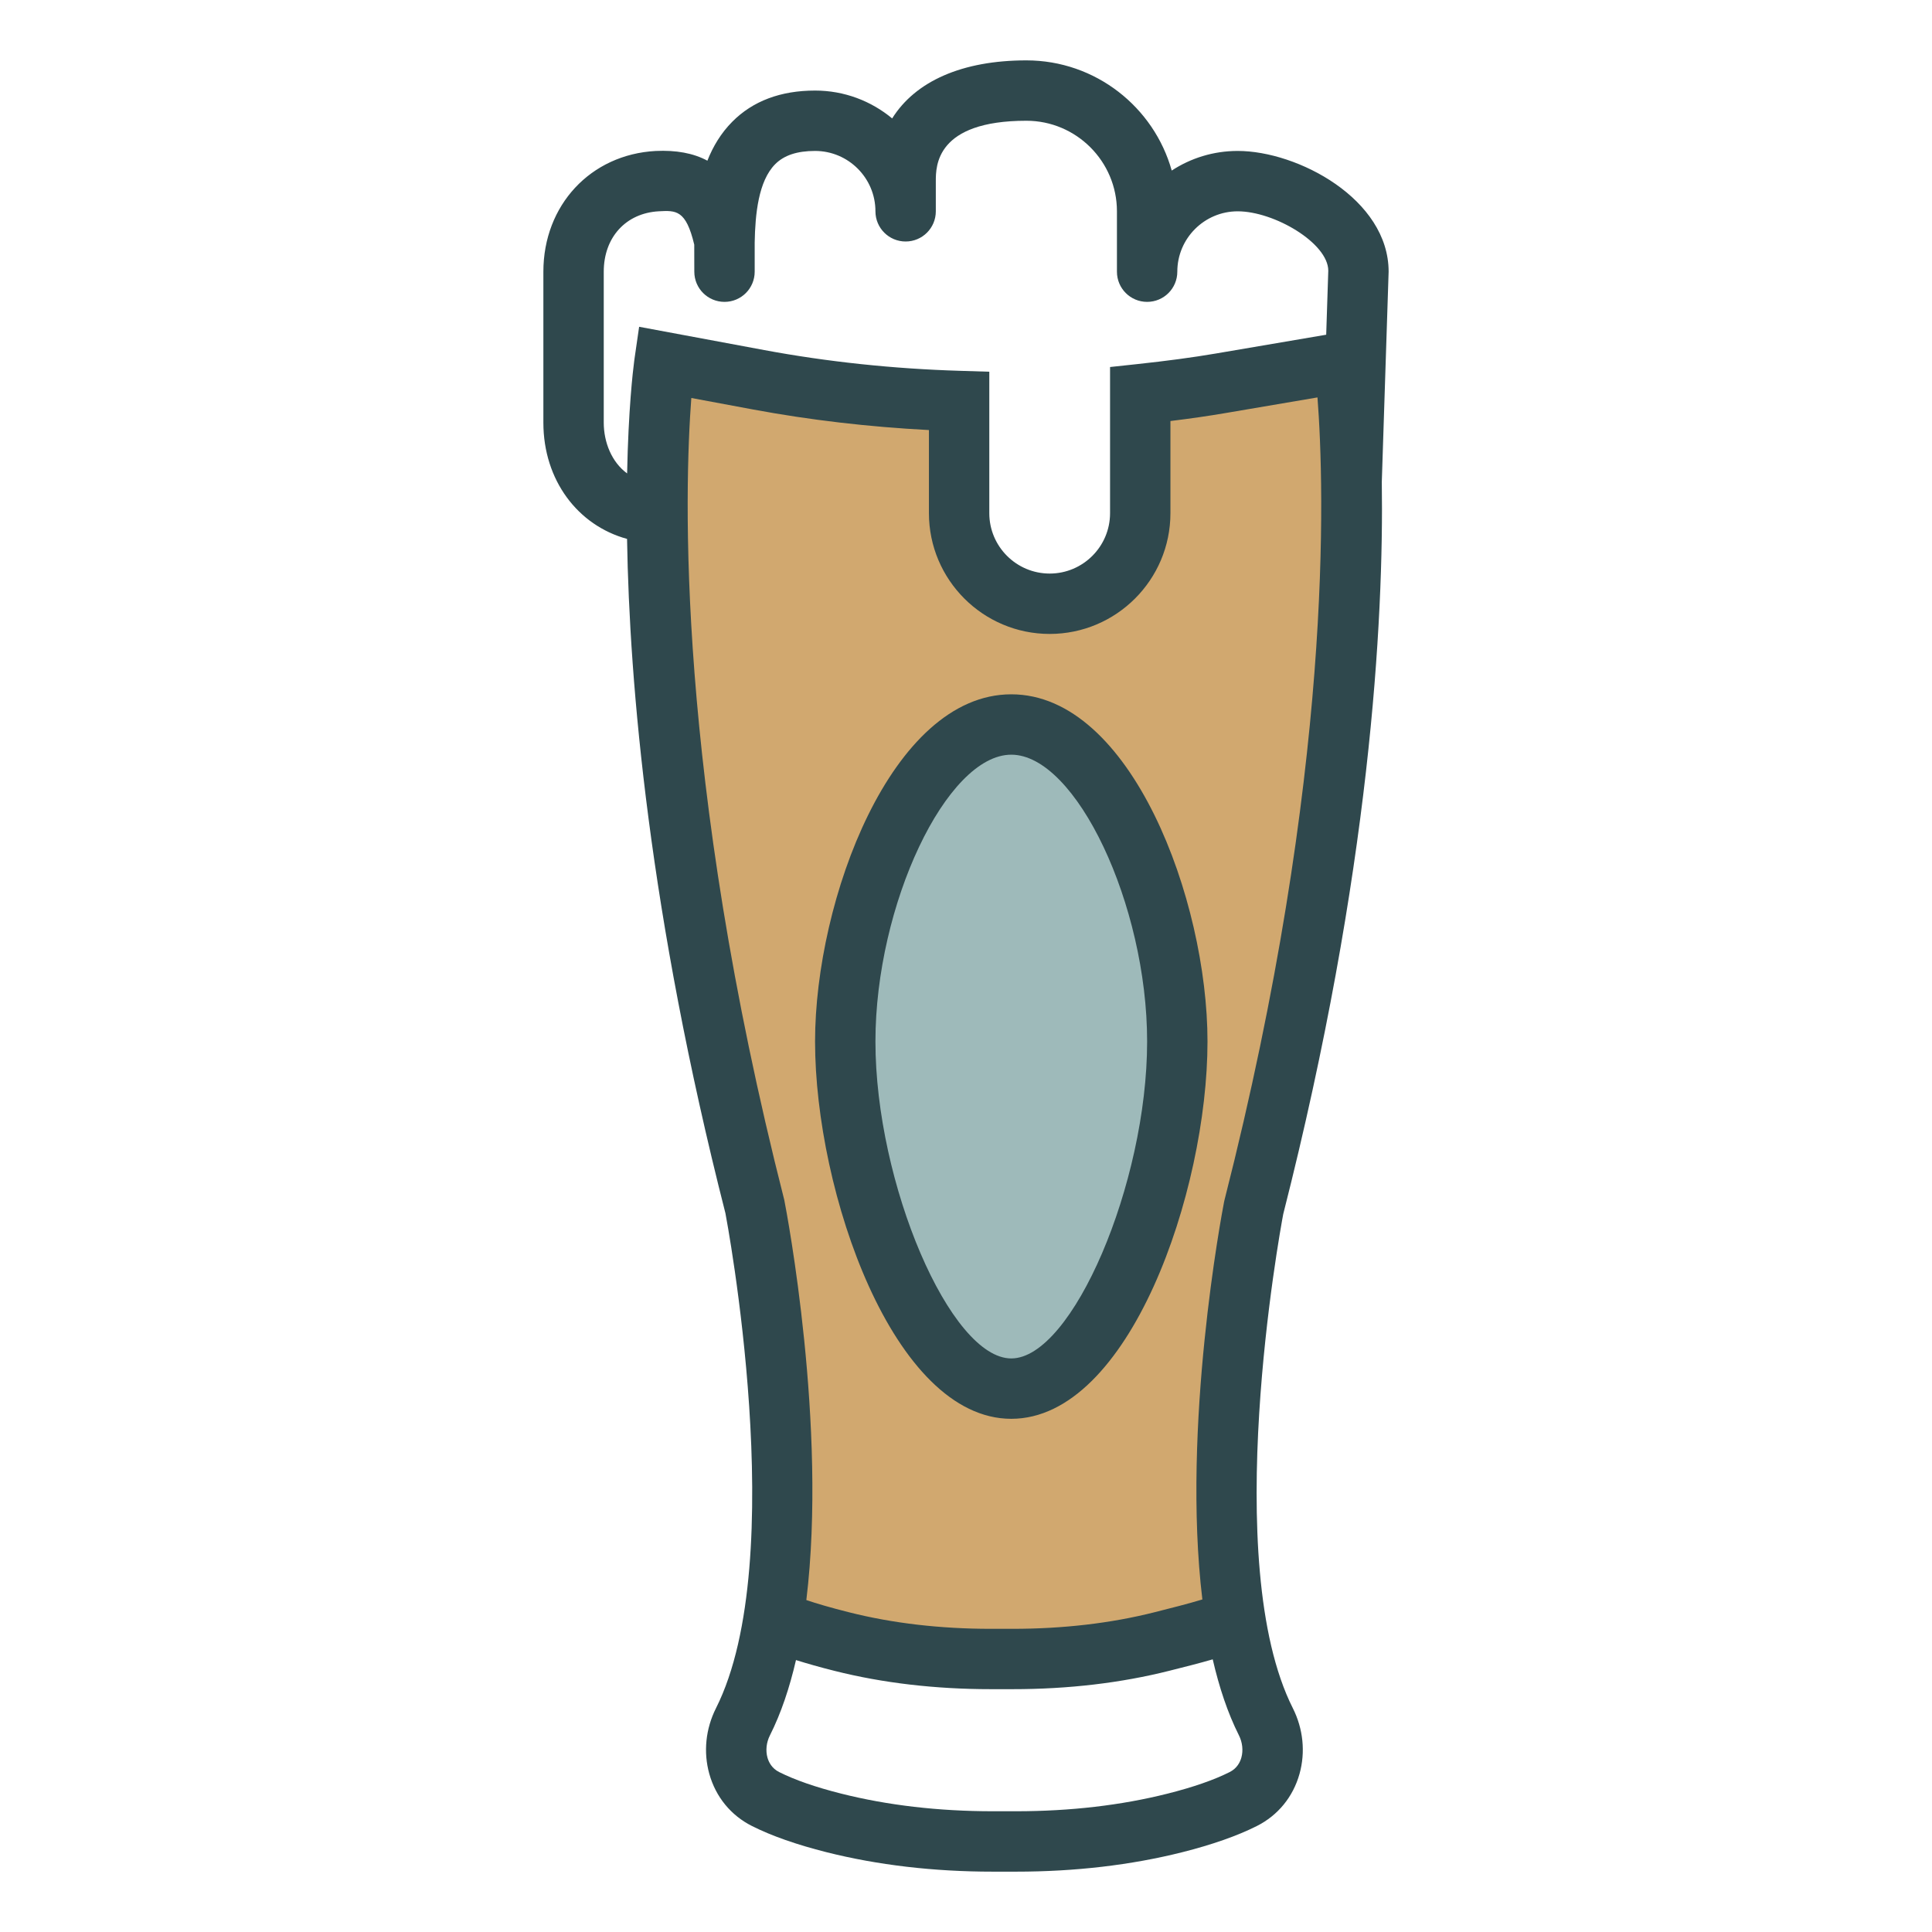 <?xml version="1.0" encoding="UTF-8"?>
<svg width="64px" height="64px" viewBox="0 0 64 64" version="1.1" xmlns="http://www.w3.org/2000/svg" xmlns:xlink="http://www.w3.org/1999/xlink">
    <title>DD12BD4D-3A09-42B2-97A6-E3C8D84AE6DD</title>
    <g id="Site" stroke="none" stroke-width="1" fill="none" fill-rule="evenodd">
        <g id="icons" transform="translate(-600, -1345)">
            <g id="icon-beer" transform="translate(600, 1345)">
                <rect id="Mask" x="0" y="0" width="64" height="64"></rect>
                <path d="M22.079,11.948 L31.675,13.496 L32,18.321 L33.5,19.93 L36.008,19.93 L38,17.616 L38,13.165 L44.851,11.948 L44.851,21.874 L43.221,32.001 L41.156,41.712 L40.44,50.33 L40.768,53.957 L33.915,54.968 L25.389,53.957 C25.648,50.001 25.778,47.682 25.778,47 C25.778,46.318 25.486,44.005 24.904,40.061 L22.78,29.914 L21.705,19 L22.079,11.948 Z" id="Path-29" fill-opacity="0.7" fill="#BE8432"></path>
                <path d="M33.5,23.921 L36.939,26.44 L38.928,32.723 L38.548,38.958 L35.235,45.346 C33.692,46.024 32.92,46.363 32.92,46.363 C32.92,46.363 31.496,44.371 28.649,40.386 L27.958,33.458 L29.576,27.291 L33.5,23.921 Z" id="Path-30" fill="#9EBABA"></path>
                <path d="M45.774,15.963 L46,9 C46,6.596 42.99,5 41,5 C40.194,5 39.443,5.239 38.815,5.65 C38.225,3.547 36.29,2 34,2 C31.87,2 30.324,2.692 29.554,3.923 C28.86,3.347 27.97,3 27,3 C25.86,3 24.938,3.347 24.26,4.03 C23.884,4.408 23.619,4.851 23.433,5.323 C22.964,5.07 22.391,4.97 21.719,5.001 C19.563,5.118 18,6.799 18,9 L18,14 C18,15.907 19.142,17.407 20.772,17.852 C20.85,22.675 21.504,30.274 24.031,40.191 C24.052,40.304 26.21,51.64 23.718,56.586 C23.375,57.269 23.296,58.04 23.496,58.759 C23.709,59.524 24.212,60.139 24.912,60.49 C25.56,60.816 26.39,61.107 27.377,61.356 C29.077,61.784 30.931,62.001 32.887,62.001 L33.658,62.001 C35.614,62.001 37.468,61.784 39.168,61.356 C40.155,61.107 40.984,60.816 41.633,60.49 C42.333,60.138 42.836,59.523 43.049,58.759 C43.249,58.04 43.17,57.269 42.827,56.586 C40.396,51.763 42.392,40.836 42.509,40.218 C45.398,28.861 45.841,20.557 45.774,15.963 L45.774,15.963 L45.774,15.963 L45.774,15.963 L45.774,15.963 L45.774,15.963 Z M20,14 L20,9 C20,7.861 20.734,7.058 21.826,6.999 C22.393,6.97 22.723,6.948 22.998,8.105 C22.996,8.321 22.997,8.526 22.999,8.718 L23,9 C23,9.553 23.447,10 24,10 C24.553,10 25,9.553 25,9 L25,8.033 C25.017,7.095 25.122,5.999 25.679,5.439 C25.972,5.144 26.404,5 27,5 C28.103,5 29,5.897 29,7 C29,7.553 29.447,8 30,8 C30.553,8 31,7.553 31,7 L31,6 C31,5.505 31,4 34,4 C35.654,4 37,5.346 37,7 L37,9 C37,9.553 37.447,10 38,10 C38.553,10 39,9.553 39,9 C39,7.897 39.897,7 41,7 C42.212,7 44,8.054 44.001,8.968 L43.932,11.088 L40.267,11.712 C39.502,11.842 38.676,11.953 37.665,12.062 L36.772,12.158 L36.772,13.056 L36.772,17 C36.772,18.103 35.875,19 34.772,19 C33.669,19 32.772,18.103 32.772,17 L32.772,13.284 L32.772,12.314 L31.802,12.284 C29.585,12.217 27.402,11.985 25.313,11.596 L21.172,10.825 L21.023,11.855 C21.021,11.869 21.017,11.894 21.013,11.928 C21.012,11.935 21.011,11.941 21.01,11.95 C20.963,12.307 20.816,13.574 20.774,15.683 C20.264,15.31 20,14.652 20,14 L20,14 L20,14 L20,14 L20,14 L20,14 Z M41.122,58.222 C41.08,58.373 40.978,58.58 40.734,58.702 C40.216,58.963 39.525,59.203 38.679,59.416 C37.14,59.804 35.45,60 33.658,60 L32.887,60 C31.095,60 29.406,59.804 27.866,59.416 C27.02,59.203 26.329,58.963 25.811,58.702 C25.567,58.58 25.465,58.373 25.423,58.222 C25.358,57.987 25.387,57.718 25.505,57.486 C25.876,56.749 26.157,55.903 26.368,54.992 C26.738,55.108 27.155,55.227 27.646,55.35 C29.241,55.752 30.983,55.956 32.823,55.956 L33.546,55.956 C35.386,55.956 37.128,55.752 38.746,55.344 C39.249,55.218 39.735,55.095 40.173,54.968 C40.385,55.888 40.667,56.742 41.041,57.485 C41.158,57.718 41.187,57.986 41.122,58.222 L41.122,58.222 L41.122,58.222 L41.122,58.222 L41.122,58.222 L41.122,58.222 Z M40.563,39.753 L40.55,39.81 C40.476,40.192 39.138,47.242 39.83,52.984 C39.361,53.127 38.762,53.277 38.232,53.411 C36.795,53.773 35.218,53.957 33.544,53.957 L32.821,53.957 C31.146,53.957 29.569,53.773 28.133,53.411 C27.499,53.252 27.042,53.116 26.711,53.004 C27.409,47.256 26.065,40.179 25.981,39.754 C22.388,25.65 22.672,16.201 22.901,13.184 L24.948,13.565 C26.831,13.915 28.786,14.143 30.772,14.246 L30.772,17 C30.772,19.206 32.566,21 34.772,21 C36.978,21 38.772,19.206 38.772,17 L38.772,13.947 C39.441,13.865 40.036,13.779 40.602,13.682 L43.643,13.165 C43.875,16.158 44.171,25.59 40.563,39.753 L40.563,39.753 L40.563,39.753 L40.563,39.753 L40.563,39.753 Z M33.5,23 C29.532,23 27,29.812 27,34.5 C27,39.477 29.593,47 33.5,47 C37.407,47 40,39.477 40,34.5 C40,29.812 37.468,23 33.5,23 L33.5,23 L33.5,23 L33.5,23 L33.5,23 Z M33.5,45 C31.481,45 29,39.21 29,34.5 C29,29.972 31.355,25 33.5,25 C35.645,25 38,29.972 38,34.5 C38,39.21 35.519,45 33.5,45 L33.5,45 L33.5,45 L33.5,45 L33.5,45 Z" id="glass-6" fill="#2F484D"></path>
            </g>
        </g>
    </g>
</svg>